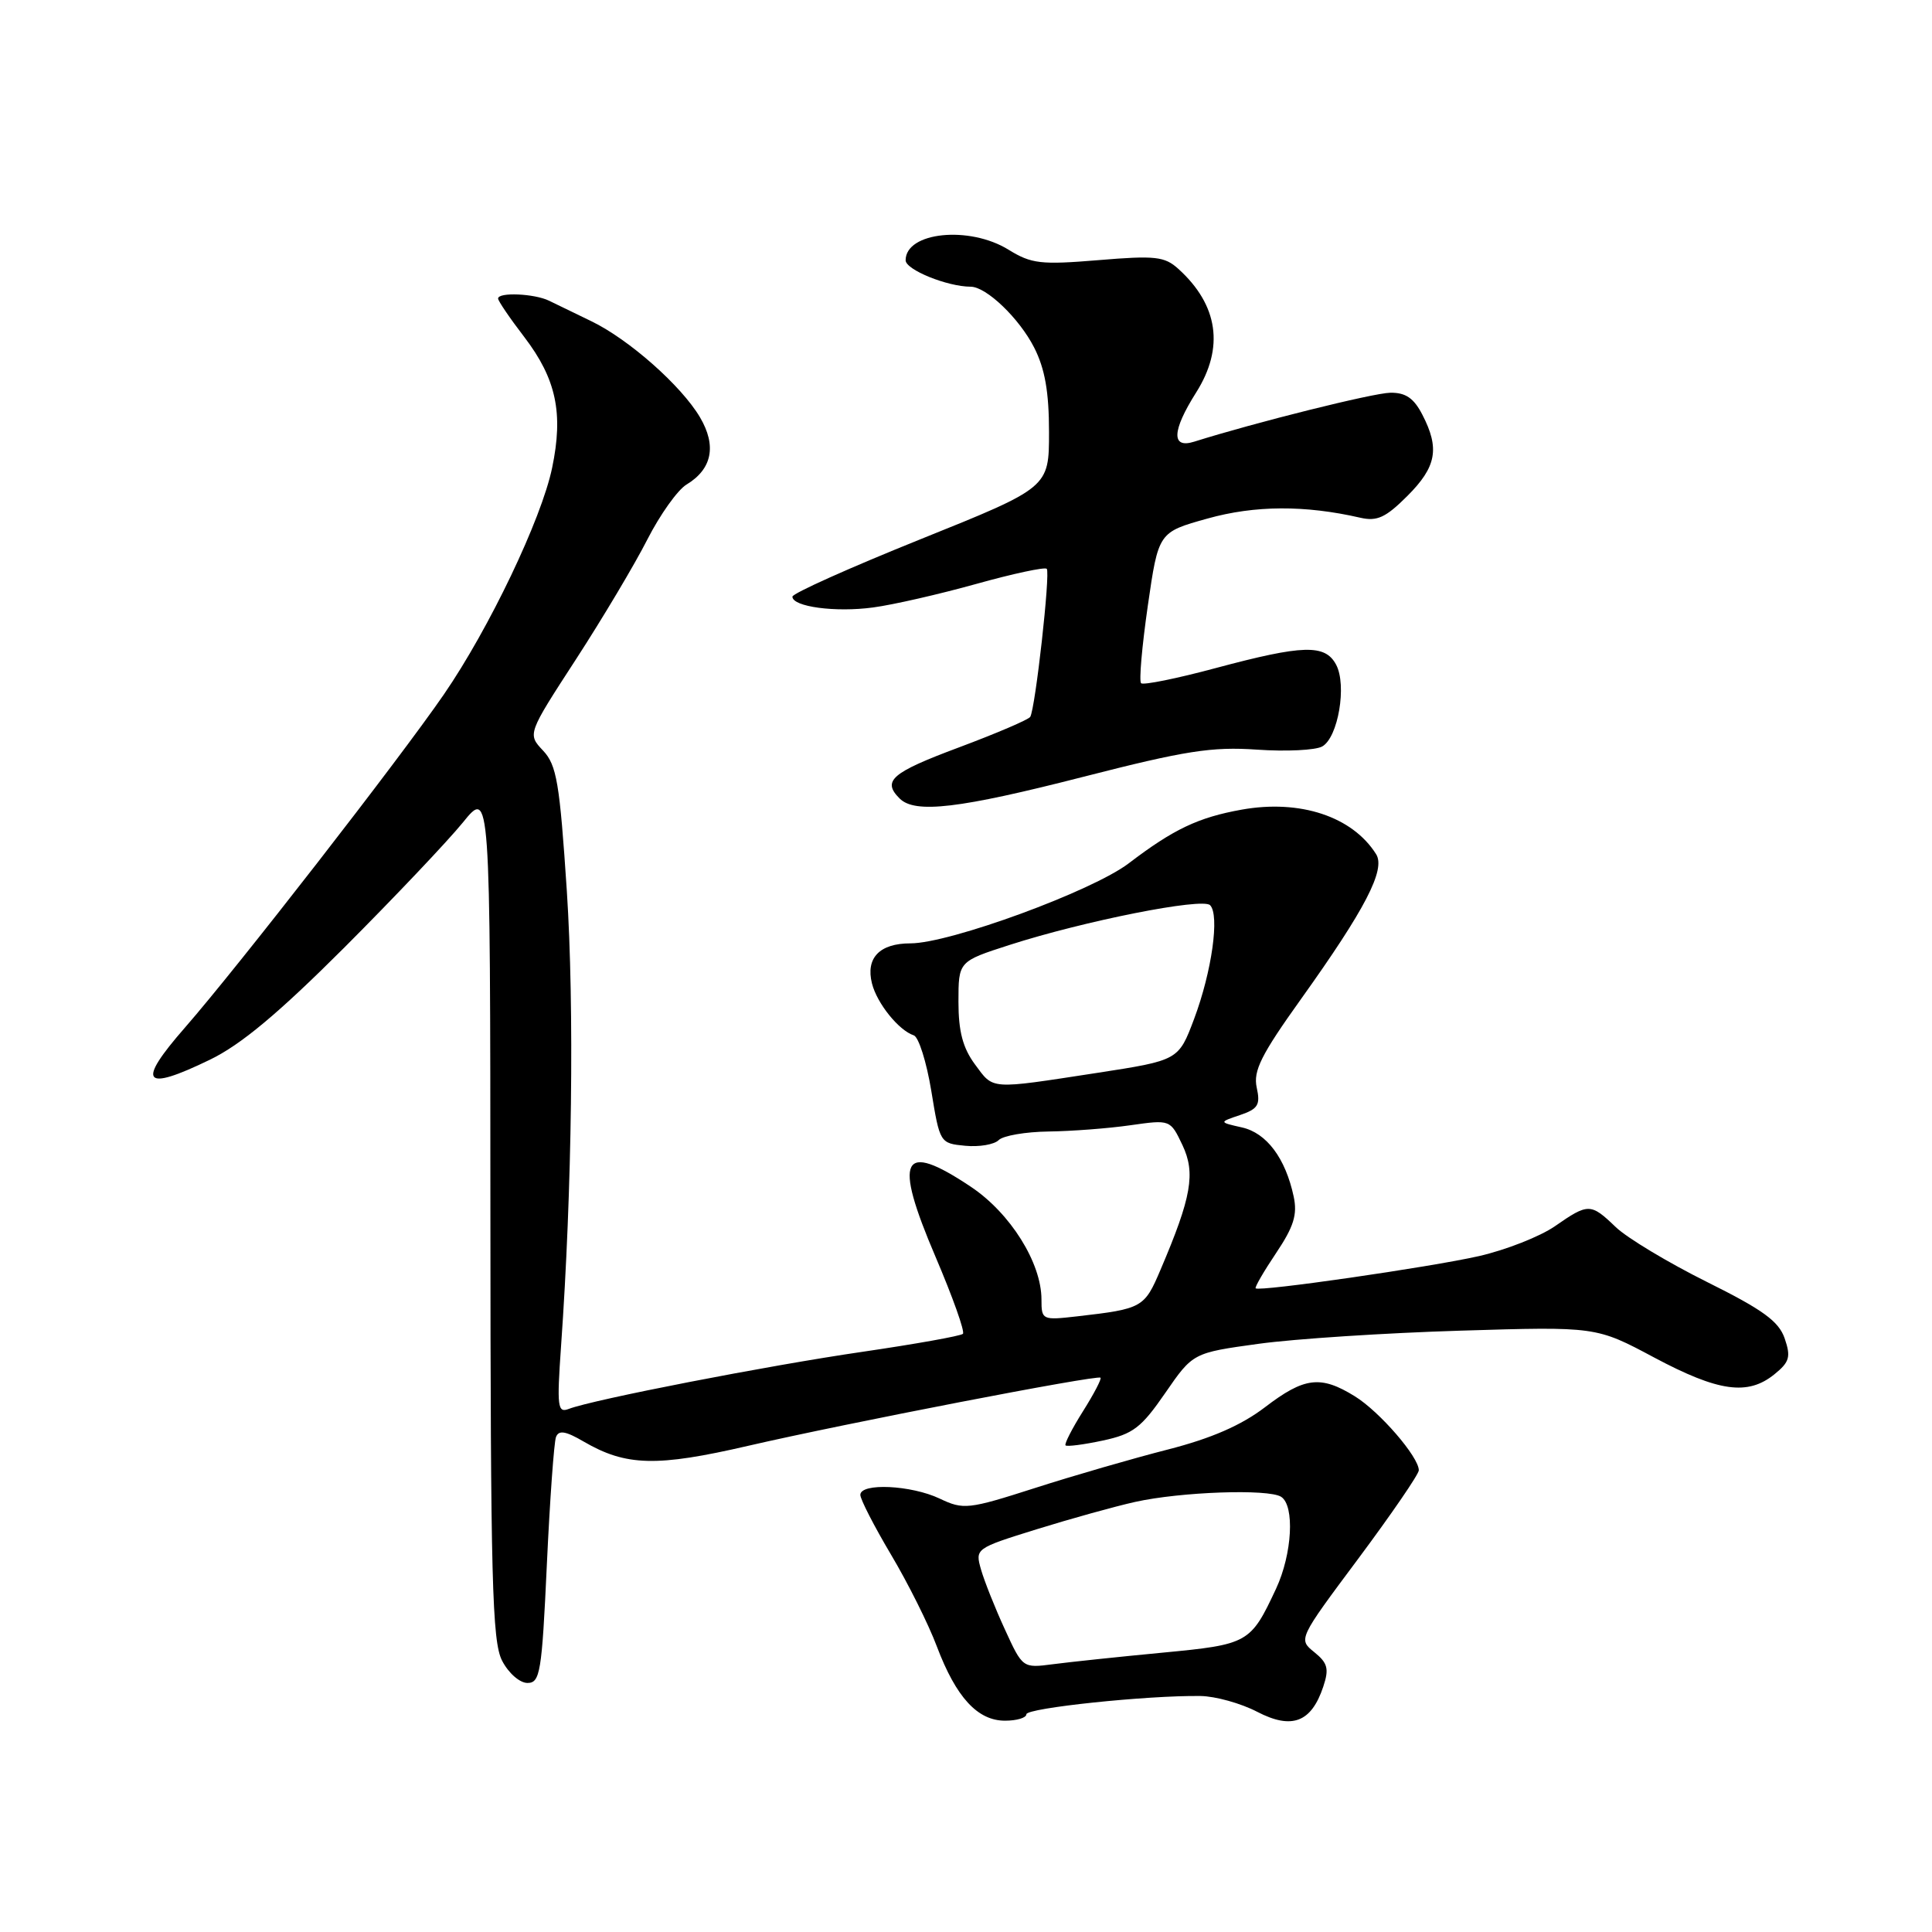 <?xml version="1.0" encoding="UTF-8" standalone="no"?>
<!DOCTYPE svg PUBLIC "-//W3C//DTD SVG 1.1//EN" "http://www.w3.org/Graphics/SVG/1.1/DTD/svg11.dtd" >
<svg xmlns="http://www.w3.org/2000/svg" xmlns:xlink="http://www.w3.org/1999/xlink" version="1.1" viewBox="0 0 256 256">
 <g >
 <path fill="currentColor"
d=" M 175.34 223.49 C 176.13 221.12 175.93 220.36 174.15 218.92 C 172.02 217.20 172.02 217.20 180.01 206.49 C 184.40 200.59 188.00 195.34 188.00 194.82 C 188.00 193.05 182.81 187.05 179.53 185.02 C 174.99 182.21 172.84 182.47 167.61 186.47 C 164.46 188.87 160.51 190.59 154.78 192.06 C 150.23 193.22 142.30 195.51 137.17 197.16 C 128.28 200.01 127.67 200.07 124.51 198.57 C 120.74 196.78 114.00 196.46 114.00 198.08 C 114.00 198.67 115.83 202.23 118.06 205.99 C 120.30 209.75 123.04 215.23 124.14 218.17 C 126.69 224.91 129.53 228.00 133.17 228.00 C 134.73 228.00 136.00 227.62 136.00 227.15 C 136.00 226.32 152.05 224.63 159.08 224.73 C 161.05 224.76 164.43 225.70 166.58 226.82 C 171.18 229.21 173.76 228.23 175.34 223.49 Z  M 72.46 207.34 C 72.86 198.72 73.41 191.11 73.67 190.42 C 74.03 189.47 74.94 189.61 77.33 191.01 C 82.95 194.28 86.99 194.39 99.17 191.57 C 112.13 188.58 145.34 182.16 145.82 182.55 C 146.00 182.69 144.95 184.70 143.50 187.00 C 142.05 189.30 141.01 191.34 141.19 191.52 C 141.37 191.71 143.60 191.42 146.13 190.88 C 150.14 190.02 151.22 189.19 154.40 184.58 C 158.07 179.26 158.07 179.26 166.78 178.06 C 171.58 177.40 183.60 176.62 193.50 176.32 C 211.50 175.77 211.50 175.77 219.21 179.89 C 227.72 184.42 231.59 184.96 235.12 182.10 C 237.12 180.48 237.32 179.80 236.48 177.35 C 235.70 175.08 233.60 173.55 226.17 169.86 C 221.03 167.30 215.61 164.04 214.11 162.61 C 210.77 159.40 210.47 159.40 206.02 162.49 C 204.05 163.85 199.52 165.63 195.97 166.44 C 189.43 167.92 166.85 171.18 166.38 170.71 C 166.24 170.57 167.46 168.46 169.10 166.02 C 171.43 162.54 171.93 160.94 171.42 158.55 C 170.33 153.46 167.83 150.12 164.56 149.39 C 161.50 148.70 161.50 148.70 164.31 147.75 C 166.70 146.94 167.03 146.40 166.52 144.10 C 166.04 141.90 167.11 139.76 172.39 132.38 C 180.91 120.46 183.63 115.22 182.34 113.18 C 179.20 108.19 172.26 105.90 164.54 107.28 C 158.78 108.31 155.50 109.87 149.57 114.39 C 144.75 118.07 125.86 125.00 120.64 125.00 C 116.55 125.00 114.69 126.93 115.54 130.31 C 116.20 132.94 119.08 136.53 121.08 137.19 C 121.73 137.41 122.77 140.72 123.40 144.54 C 124.53 151.45 124.56 151.50 127.89 151.82 C 129.74 152.00 131.74 151.66 132.33 151.07 C 132.92 150.48 135.90 149.97 138.95 149.93 C 142.00 149.89 146.88 149.52 149.79 149.10 C 155.07 148.35 155.07 148.35 156.68 151.73 C 158.44 155.45 157.89 158.61 153.77 168.26 C 151.64 173.28 151.37 173.43 142.75 174.42 C 138.10 174.95 138.00 174.91 138.00 172.19 C 138.00 167.33 133.88 160.75 128.64 157.25 C 119.46 151.12 118.33 153.36 123.97 166.55 C 126.24 171.87 127.88 176.46 127.59 176.74 C 127.31 177.02 121.33 178.09 114.29 179.12 C 101.72 180.95 78.59 185.45 75.36 186.69 C 73.88 187.26 73.78 186.42 74.34 178.41 C 75.81 157.66 76.11 133.41 75.11 118.08 C 74.16 103.73 73.77 101.38 71.96 99.46 C 69.89 97.26 69.89 97.26 76.32 87.36 C 79.85 81.92 84.11 74.77 85.78 71.48 C 87.46 68.19 89.79 64.92 90.96 64.21 C 94.36 62.16 94.98 59.07 92.75 55.29 C 90.28 51.11 83.34 44.97 78.35 42.56 C 76.23 41.54 73.72 40.32 72.76 39.85 C 70.82 38.90 66.00 38.69 66.00 39.56 C 66.00 39.87 67.56 42.17 69.48 44.67 C 73.71 50.22 74.67 54.75 73.16 61.99 C 71.75 68.78 64.81 83.30 58.82 92.01 C 52.90 100.62 31.47 128.19 24.50 136.17 C 18.04 143.56 18.94 144.72 27.81 140.42 C 31.91 138.44 36.87 134.30 45.59 125.59 C 52.23 118.94 59.31 111.47 61.32 109.00 C 64.96 104.50 64.96 104.50 64.98 160.80 C 65.00 209.28 65.21 217.51 66.53 220.05 C 67.38 221.70 68.87 223.00 69.89 223.00 C 71.57 223.00 71.80 221.62 72.46 207.34 Z  M 143.59 102.92 C 157.06 99.47 160.58 98.92 166.54 99.33 C 170.41 99.60 174.31 99.41 175.20 98.91 C 177.31 97.73 178.49 90.78 177.04 88.07 C 175.58 85.34 172.68 85.42 161.10 88.52 C 155.94 89.91 151.48 90.81 151.20 90.53 C 150.91 90.25 151.32 85.63 152.09 80.27 C 153.50 70.52 153.50 70.52 160.00 68.71 C 166.28 66.95 172.92 66.92 180.24 68.60 C 182.47 69.11 183.61 68.59 186.49 65.71 C 190.34 61.86 190.79 59.43 188.47 54.95 C 187.34 52.75 186.25 52.01 184.22 52.04 C 181.94 52.08 166.35 55.97 158.25 58.52 C 155.18 59.49 155.27 57.11 158.50 52.00 C 162.25 46.07 161.43 40.42 156.14 35.63 C 154.32 33.98 153.08 33.84 145.55 34.47 C 137.92 35.10 136.67 34.96 133.64 33.09 C 128.44 29.87 120.00 30.74 120.00 34.49 C 120.00 35.74 125.51 37.98 128.62 37.99 C 130.70 38.00 135.05 42.17 137.03 46.05 C 138.46 48.86 139.00 51.93 139.00 57.26 C 139.00 64.60 139.00 64.60 122.00 71.44 C 112.65 75.20 105.00 78.63 105.00 79.06 C 105.00 80.40 110.70 81.17 115.70 80.49 C 118.34 80.14 124.49 78.73 129.37 77.37 C 134.24 76.01 138.44 75.11 138.70 75.37 C 139.20 75.87 137.19 93.88 136.51 94.99 C 136.28 95.36 132.02 97.18 127.05 99.04 C 118.11 102.38 116.86 103.46 119.20 105.80 C 121.24 107.84 127.08 107.15 143.59 102.92 Z  M 133.15 215.90 C 131.85 213.08 130.43 209.51 129.99 207.97 C 129.20 205.20 129.25 205.16 137.35 202.64 C 141.83 201.25 147.72 199.61 150.42 199.01 C 156.46 197.67 168.05 197.26 169.75 198.33 C 171.58 199.49 171.23 205.90 169.09 210.50 C 165.70 217.75 165.44 217.90 154.00 218.99 C 148.22 219.54 141.70 220.23 139.50 220.52 C 135.51 221.04 135.50 221.03 133.15 215.90 Z  M 129.19 141.04 C 127.58 138.86 127.00 136.67 127.00 132.74 C 127.00 127.39 127.00 127.39 133.77 125.21 C 143.65 122.03 159.32 118.92 160.34 119.94 C 161.63 121.23 160.58 128.73 158.23 135.00 C 156.16 140.50 156.16 140.50 145.33 142.17 C 130.99 144.37 131.69 144.42 129.19 141.04 Z "/>
</g>
</svg>